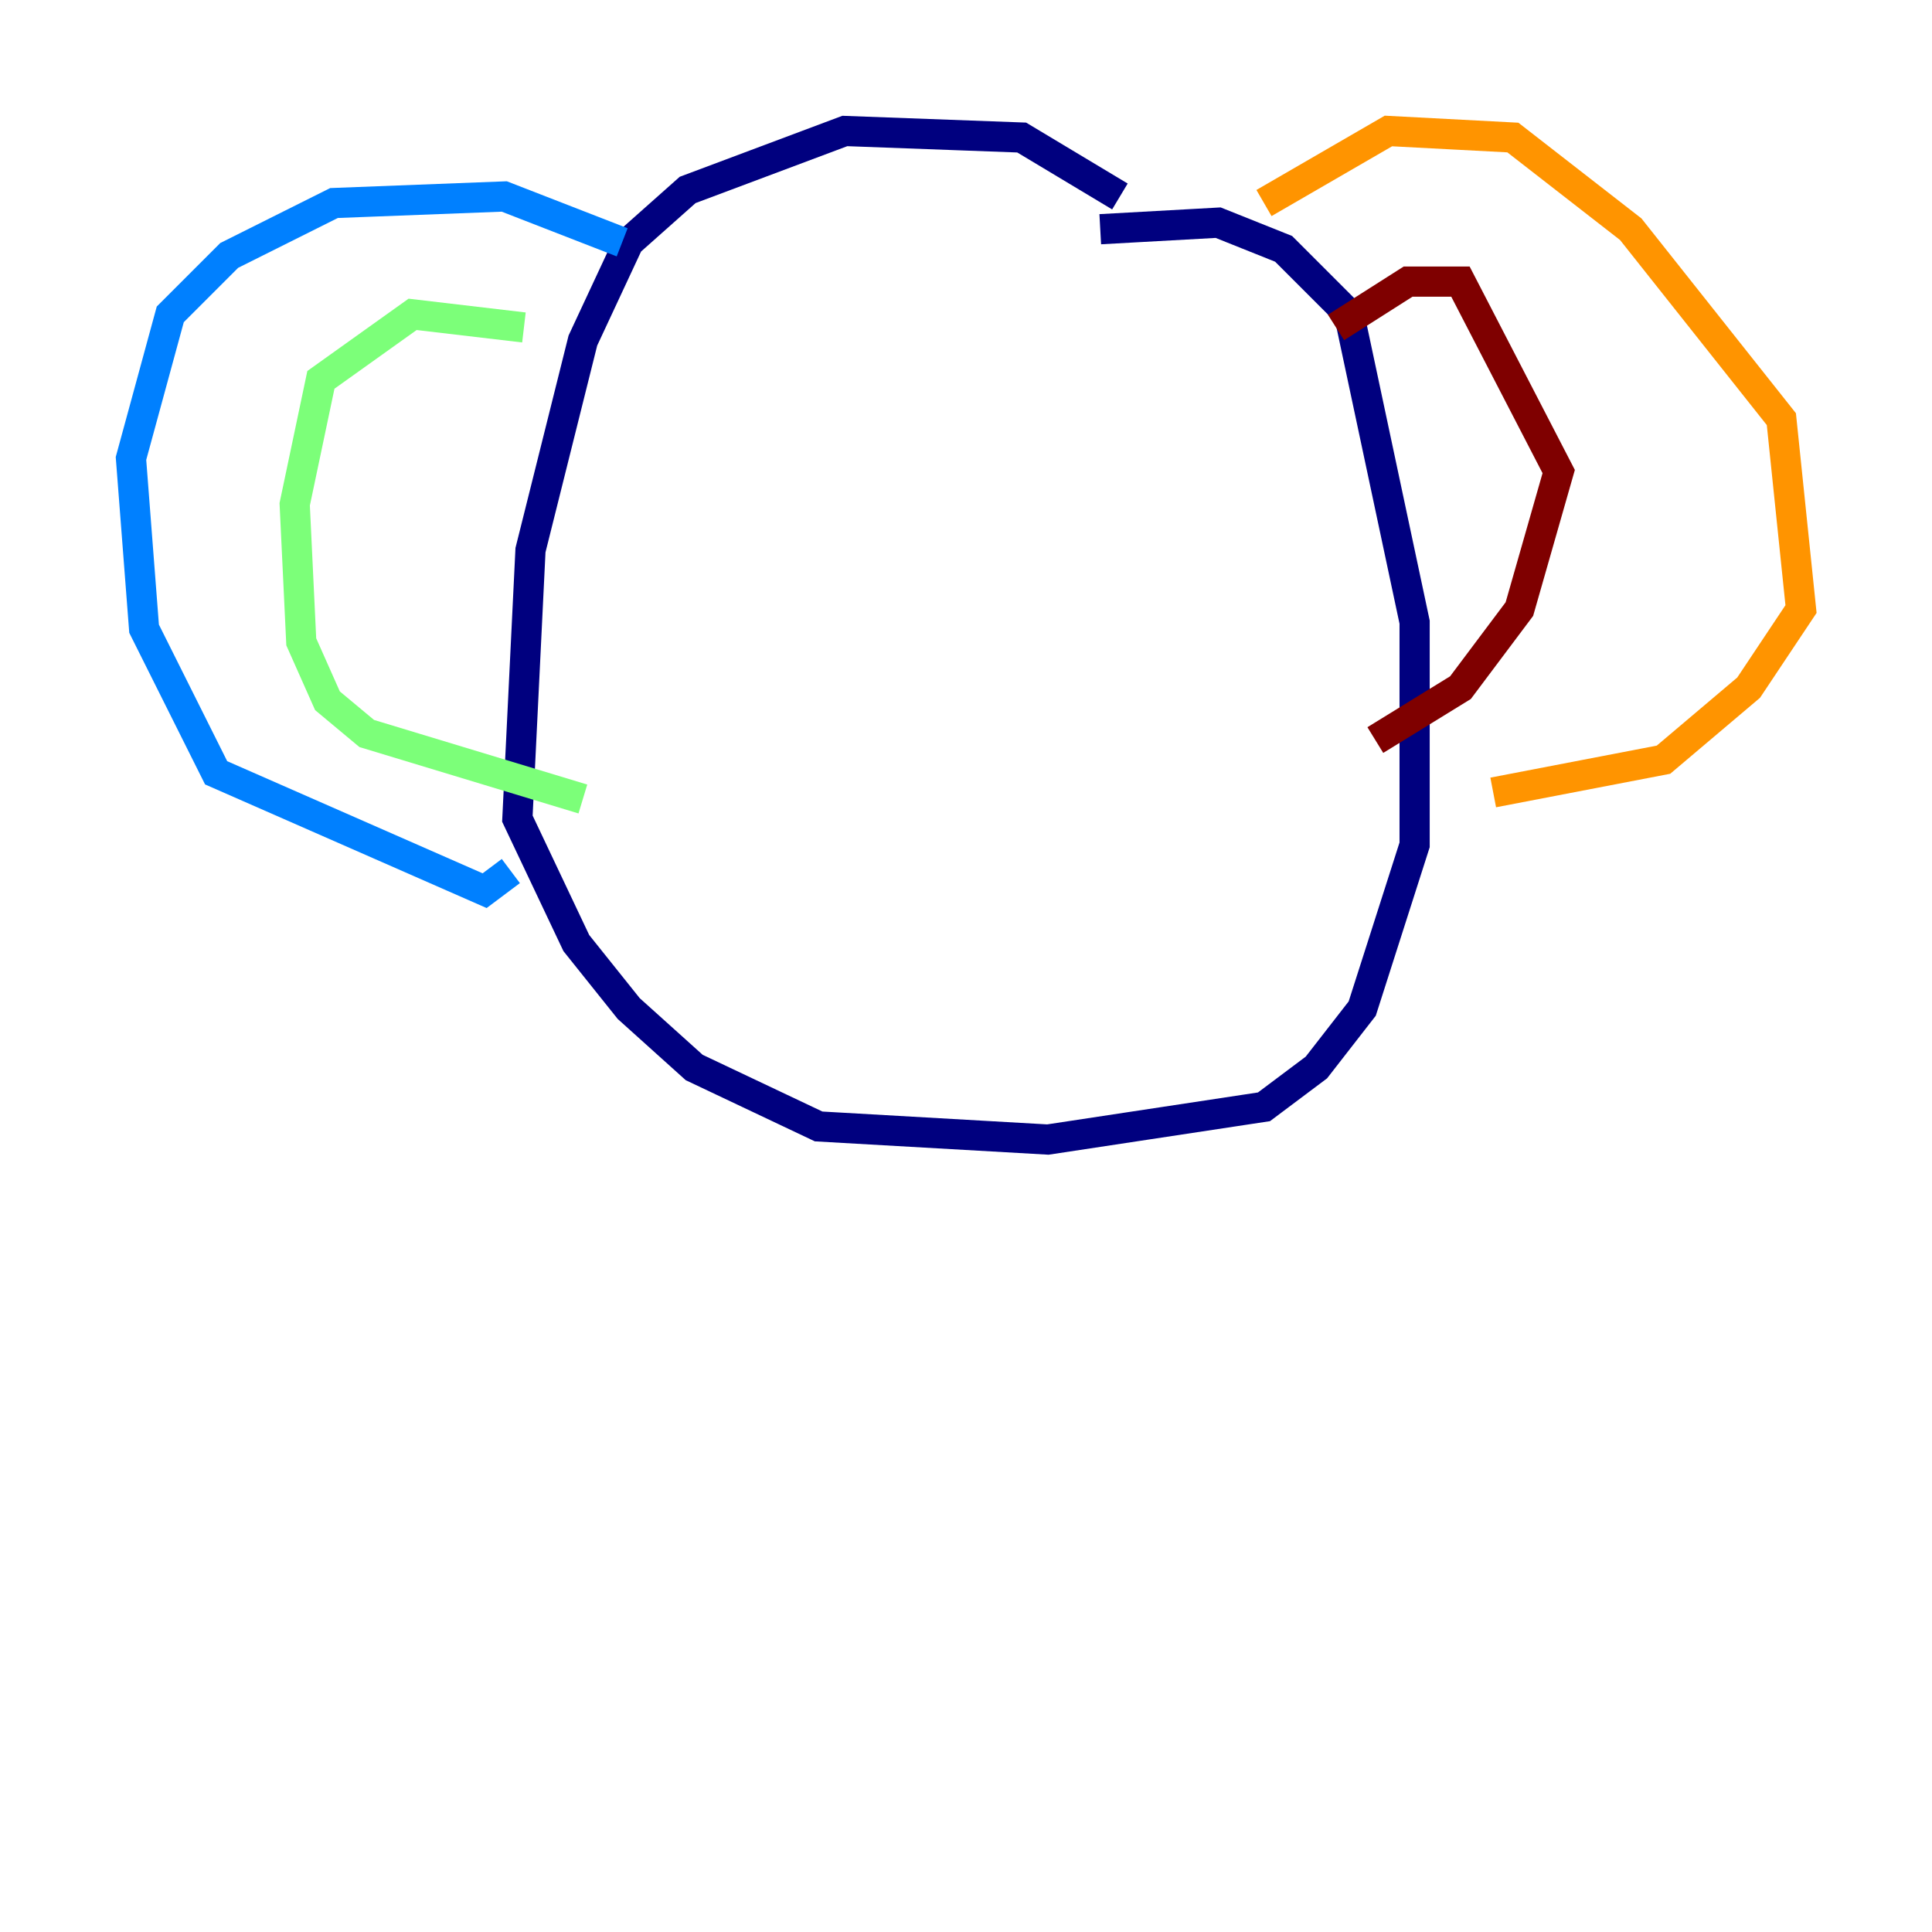 <?xml version="1.0" encoding="utf-8" ?>
<svg baseProfile="tiny" height="128" version="1.2" viewBox="0,0,128,128" width="128" xmlns="http://www.w3.org/2000/svg" xmlns:ev="http://www.w3.org/2001/xml-events" xmlns:xlink="http://www.w3.org/1999/xlink"><defs /><polyline fill="none" points="74.197,13.017 67.688,9.112 55.973,8.678 45.559,12.583 41.654,16.054 38.617,22.563 35.146,36.447 34.278,54.237 38.183,62.481 41.654,66.82 45.993,70.725 54.237,74.63 69.424,75.498 83.742,73.329 87.214,70.725 90.251,66.82 93.722,55.973 93.722,41.22 89.383,20.827 85.044,16.488 80.705,14.752 72.895,15.186" stroke="#00007f" stroke-width="2" /><polyline fill="none" points="41.22,16.054 33.41,13.017 22.129,13.451 15.186,16.922 11.281,20.827 8.678,30.373 9.546,41.654 14.319,51.2 32.108,59.01 33.844,57.709" stroke="#0080ff" stroke-width="2" /><polyline fill="none" points="34.712,21.695 27.336,20.827 21.261,25.166 19.525,33.41 19.959,42.522 21.695,46.427 24.298,48.597 38.617,52.936" stroke="#7cff79" stroke-width="2" /><polyline fill="none" points="83.742,13.451 91.986,8.678 100.231,9.112 108.041,15.186 118.02,27.77 119.322,40.352 115.851,45.559 110.21,50.332 98.929,52.502" stroke="#ff9400" stroke-width="2" /><polyline fill="none" points="88.515,21.695 93.288,18.658 96.759,18.658 103.268,31.241 100.664,40.352 96.759,45.559 91.119,49.031" stroke="#7f0000" stroke-width="2" /></svg>